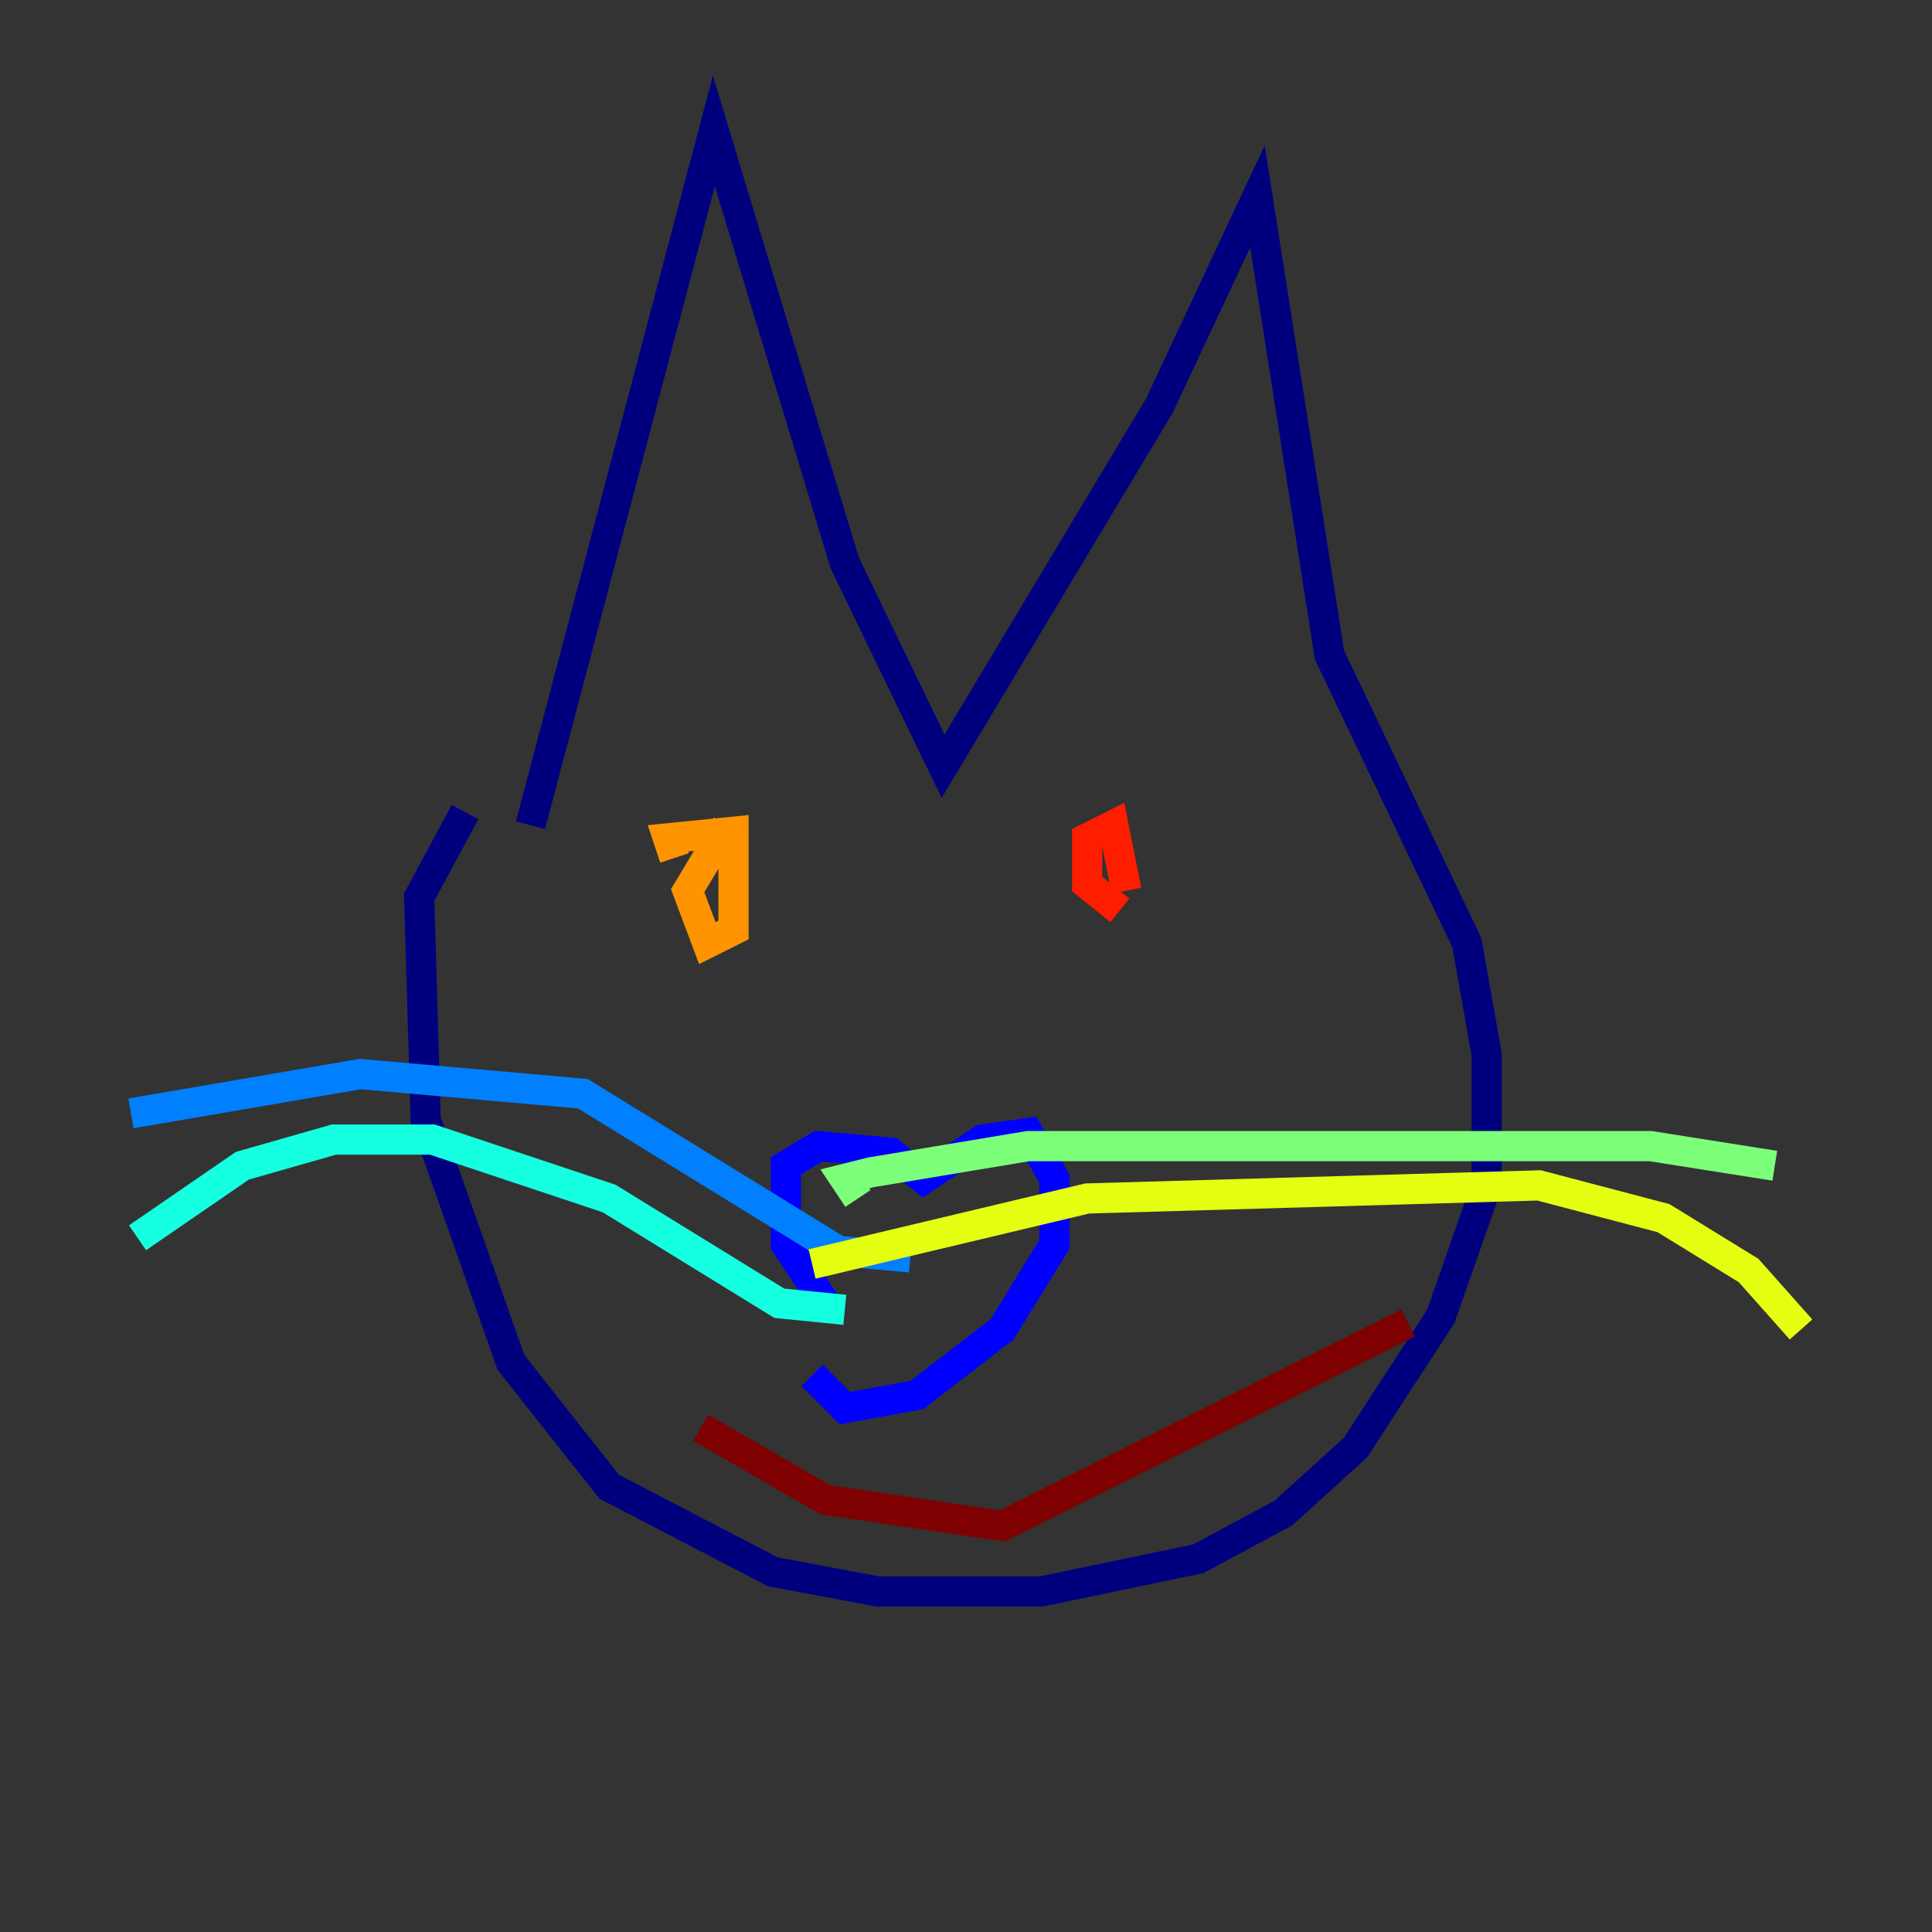 <?xml version="1.0" encoding="utf-8" ?>
<svg baseProfile="tiny" height="128" version="1.2" viewBox="0,0,128,128" width="128" xmlns="http://www.w3.org/2000/svg" xmlns:ev="http://www.w3.org/2001/xml-events" xmlns:xlink="http://www.w3.org/1999/xlink"><rect x="0" y="0" width="128" height="128" fill="#333333" stroke="none"/><defs /><polyline fill="none" points="35.146,54.671 47.295,8.678 55.973,37.315 62.481,50.766 76.8,26.902 83.308,13.017 88.081,43.39 97.193,62.481 98.495,69.858 98.495,78.536 95.458,87.214 89.817,95.891 85.044,100.231 79.403,103.268 68.99,105.437 58.142,105.437 51.2,104.136 40.352,98.495 33.844,90.251 28.203,74.197 27.77,59.444 30.807,53.803" stroke="#00007f" stroke-width="2" /><polyline fill="none" points="54.671,86.346 52.068,82.441 52.068,77.234 54.237,75.932 59.01,76.366 61.18,78.102 65.085,75.498 68.122,75.064 69.858,78.102 69.858,82.441 66.386,88.081 60.746,92.42 55.973,93.288 53.803,91.119" stroke="#0000ff" stroke-width="2" /><polyline fill="none" points="60.312,83.308 55.539,82.875 38.617,72.461 23.864,71.159 8.678,73.763" stroke="#0080ff" stroke-width="2" /><polyline fill="none" points="55.973,86.78 51.634,86.346 40.352,79.403 28.637,75.498 22.129,75.498 16.054,77.234 9.112,82.007" stroke="#15ffe1" stroke-width="2" /><polyline fill="none" points="56.841,79.403 55.973,78.102 57.709,77.668 68.122,75.932 109.342,75.932 117.586,77.234" stroke="#7cff79" stroke-width="2" /><polyline fill="none" points="53.803,83.742 72.027,79.403 101.966,78.536 110.21,80.705 115.851,84.176 119.322,88.081" stroke="#e4ff12" stroke-width="2" /><polyline fill="none" points="44.691,56.841 44.258,55.539 48.597,55.105 48.597,61.614 46.861,62.481 45.559,59.01 48.163,54.671" stroke="#ff9400" stroke-width="2" /><polyline fill="none" points="74.197,60.312 72.027,58.576 72.027,55.539 73.763,54.671 74.63,59.01" stroke="#ff1d00" stroke-width="2" /><polyline fill="none" points="46.427,94.59 54.671,99.363 66.386,101.098 93.288,87.647" stroke="#7f0000" stroke-width="2" /></svg>
